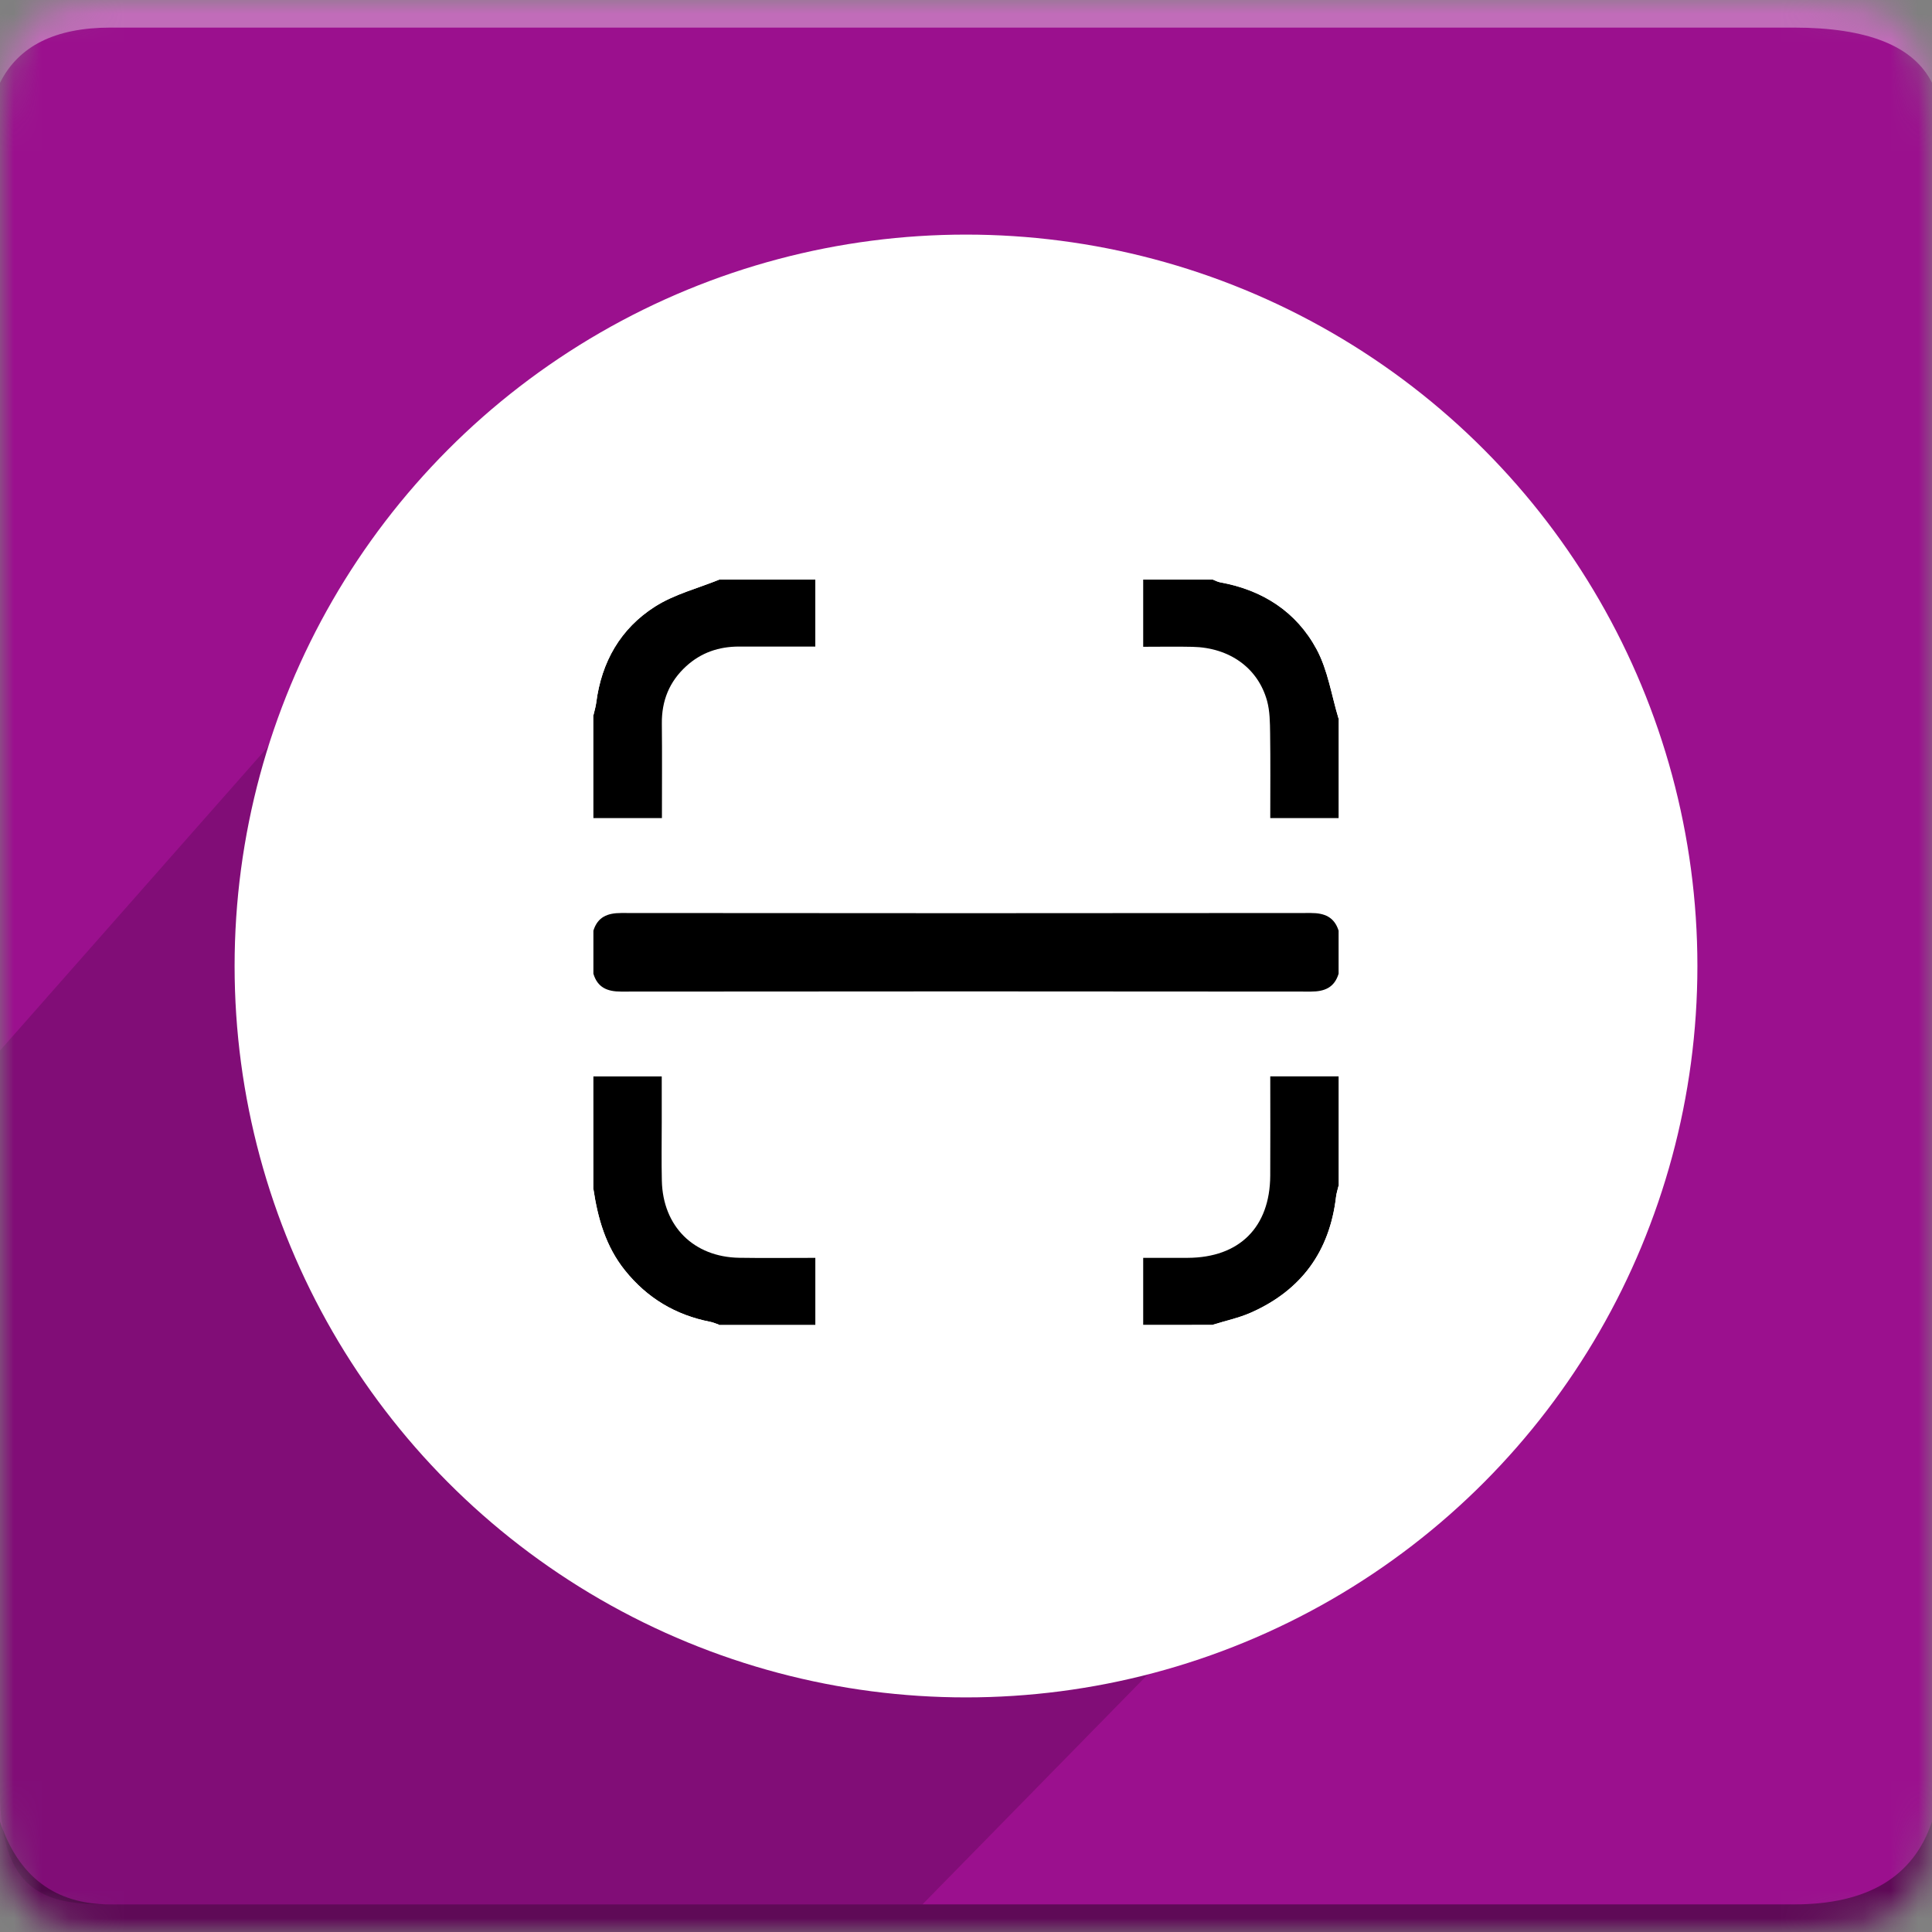 <?xml version="1.0" encoding="utf-8"?>
<!-- Generator: Adobe Illustrator 16.0.0, SVG Export Plug-In . SVG Version: 6.00 Build 0)  -->
<!DOCTYPE svg PUBLIC "-//W3C//DTD SVG 1.1//EN" "http://www.w3.org/Graphics/SVG/1.1/DTD/svg11.dtd">
<svg version="1.1" id="Layer_1" xmlns="http://www.w3.org/2000/svg" xmlns:xlink="http://www.w3.org/1999/xlink" x="0px" y="0px"
	 width="70px" height="70px" viewBox="0 0 70 70" enable-background="new 0 0 70 70" xml:space="preserve">
<rect x="0" y="0" width="70" height="70" fill="#808080" stroke="none"/>
<g>
	<defs>
		<filter id="Adobe_OpacityMaskFilter" filterUnits="userSpaceOnUse" x="0" y="0" width="70" height="70">
			<feColorMatrix  type="matrix" values="1 0 0 0 0  0 1 0 0 0  0 0 1 0 0  0 0 0 1 0"/>
		</filter>
	</defs>
	<mask maskUnits="userSpaceOnUse" x="0" y="0" width="70" height="70" id="icon-b">
		<g filter="url(#Adobe_OpacityMaskFilter)">
			<path id="icon-a" fill="#FFFFFF" d="M4,0h61c4,0,5,1,5,5v60c0,4-1,5-5,5H4c-3,0-4-1-4-5V5C0,1,1,0,4,0z"/>
		</g>
	</mask>
	<g mask="url(#icon-b)">
		<path fill="#9B108E" d="M0,0h70v70H0V0z"/>
		<path fill="#FFFFFF" fill-opacity="0.383" d="M4,1h61c2.667,0,4.333,0.667,5,2V0H0v3C0.667,1.667,2,1,4,1z"/>
		<path opacity="0.165" enable-background="new    " d="M26.375,11.5l9.25,1.125L54,18.25l4,6.11v19.558L33.423,69H4.006
			C2.003,69,0,68.854,0,64.911V38.064l12.348-14L26.375,11.5z"/>
		<path fill-opacity="0.383" d="M4,69h61c2.667,0,4.333-1,5-3v4H0v-4C0.667,68,2,69,4,69z"/>
		<g display="none">
			<g id="Layer_1_1_" display="inline">
				<path fill="#FFFFFF" d="M35,8.281C20.246,8.281,8.281,20.246,8.281,35S20.246,61.719,35,61.719S61.719,49.754,61.719,35
					S49.754,8.281,35,8.281z M35,19.297c4.301,0,7.793,3.492,7.793,7.793c0,4.301-3.492,7.793-7.793,7.793s-7.793-3.492-7.793-7.793
					C27.207,22.789,30.699,19.297,35,19.297z M47.598,46.156c0,2.496-2.039,4.535-4.535,4.535H26.938
					c-2.496,0-4.535-2.039-4.535-4.535v-9.609c0-2.496,2.039-4.535,4.535-4.535h0.375c1.582,2.578,4.43,4.3,7.676,4.3
					s6.094-1.729,7.676-4.3h0.375c2.496,0,4.535,2.039,4.535,4.535v9.609H47.598z"/>
			</g>
			<g id="Layer_2" display="inline">
				<g>
					<path fill="#FFFFFF" d="M47.984,8.398H15.289c-3.223,0-5.859,2.637-5.859,5.859v41.484c0,3.223,2.637,5.858,5.859,5.858h32.695
						c3.223,0,5.854-2.646,5.854-5.858V14.258C53.844,11.035,51.207,8.398,47.984,8.398z M31.637,19.297
						c4.3,0,7.792,3.492,7.792,7.793c0,4.301-3.492,7.793-7.792,7.793c-4.301,0-7.793-3.492-7.793-7.793
						C23.844,22.789,27.324,19.297,31.637,19.297z M44.234,46.156c0,2.496-2.039,4.535-4.535,4.535H23.574
						c-2.496,0-4.535-2.039-4.535-4.535v-9.609c0-2.496,2.039-4.535,4.535-4.535h0.375c1.582,2.578,4.43,4.3,7.676,4.3
						s6.094-1.729,7.676-4.3h0.375c2.496,0,4.535,2.039,4.535,4.535v9.609H44.234z"/>
					<g>
						<g>
							<g>
								<g>
									<rect id="SVGID_2_" x="53.375" y="18.242" fill="#FFFFFF" width="7.207" height="32.227"/>
								</g>
								<g>
									<g>
										<g>
											<g>
												<g>
													<g>
														<g>
															<g>
																<g>
																	<g>
																		<g>
																			<g>
																				<g>
																					<defs>
																						<rect id="SVGID_1_" x="53.375" y="18.242" width="7.207" height="32.227"/>
																					</defs>
																					<clipPath id="SVGID_3_">
																						<use xlink:href="#SVGID_1_"  overflow="visible"/>
																					</clipPath>
																					<g clip-path="url(#SVGID_3_)">
																						<path fill="#FFFFFF" d="M59.41,19.063h-8.438c-0.646,0-1.185,0.527-1.185,1.172v5.391
																							c0,0.645,0.521,1.172,1.185,1.172h8.438c0.645,0,1.172-0.527,1.172-1.172v-5.391
																							C60.582,19.59,60.055,19.063,59.41,19.063z"/>
																						<path fill="#FFFFFF" d="M56.188,42.266H47.75c-0.645,0-1.172,0.527-1.172,1.172v5.396
																							c0,0.646,0.527,1.172,1.172,1.172h8.438c0.646,0,1.172-0.521,1.172-1.172v-5.396
																							C57.359,42.793,56.832,42.266,56.188,42.266z"/>
																						<path fill="#FFFFFF" d="M58.18,30.664h-8.438c-0.645,0-1.172,0.527-1.172,1.172v5.391
																							c0,0.646,0.527,1.172,1.172,1.172h8.438c0.646,0,1.172-0.521,1.172-1.172v-5.391
																							C59.352,31.191,58.824,30.664,58.18,30.664z"/>
																					</g>
																				</g>
																			</g>
																		</g>
																	</g>
																</g>
															</g>
														</g>
													</g>
												</g>
											</g>
										</g>
									</g>
								</g>
							</g>
						</g>
					</g>
				</g>
			</g>
			<g id="Layer_3" display="inline">
				<g>
					<path fill="#FFFFFF" d="M60.664,17.539h-2.402c-0.375,2.578-2.59,4.57-5.273,4.57c-2.682,0-4.897-1.992-5.271-4.57h-25.43
						c-0.375,2.578-2.59,4.57-5.273,4.57s-4.91-1.992-5.273-4.57H9.336c-0.645,0-1.172,0.527-1.172,1.172v37.734
						c0,0.645,0.527,1.172,1.172,1.172h51.328c0.645,0,1.172-0.527,1.172-1.172V18.711C61.836,18.066,61.309,17.539,60.664,17.539z
						 M23.281,25.508c3.305,0,5.988,2.684,5.988,5.988c0,3.304-2.684,5.988-5.988,5.988c-3.304,0-5.988-2.688-5.988-5.988
						C17.293,28.192,19.977,25.508,23.281,25.508z M32.961,46.156c0,1.922-1.57,3.492-3.492,3.492H17.082
						c-1.922,0-3.492-1.57-3.492-3.492v-7.383c0-1.922,1.57-3.492,3.492-3.492h0.293c1.219,1.979,3.398,3.305,5.906,3.305
						c2.508,0,4.688-1.324,5.906-3.305h0.293c1.922,0,3.492,1.57,3.492,3.492v7.383H32.961z M56.328,45.781
						c0,0.645-0.527,1.172-1.172,1.172H36.992c-0.645,0-1.172-0.527-1.172-1.172v-0.82c0-0.645,0.527-1.172,1.172-1.172h18.164
						c0.645,0,1.172,0.527,1.172,1.172V45.781z M56.328,38.164c0,0.645-0.527,1.172-1.172,1.172H36.992
						c-0.645,0-1.172-0.527-1.172-1.172v-0.82c0-0.645,0.527-1.172,1.172-1.172h18.164c0.645,0,1.172,0.527,1.172,1.172V38.164z
						 M56.328,30.547c0,0.645-0.527,1.172-1.172,1.172H36.992c-0.645,0-1.172-0.527-1.172-1.172v-0.82
						c0-0.645,0.527-1.172,1.172-1.172h18.164c0.645,0,1.172,0.527,1.172,1.172V30.547z"/>
					<path fill="#FFFFFF" d="M17.012,12.383c-2.367,0-4.277,1.91-4.277,4.277c0,2.367,1.91,4.277,4.277,4.277
						c2.367,0,4.277-1.91,4.277-4.277C21.289,14.293,19.379,12.383,17.012,12.383z M17.012,19.414c-1.523,0-2.754-1.23-2.754-2.754
						c0-1.524,1.23-2.754,2.754-2.754c1.524,0,2.754,1.229,2.754,2.754C19.766,18.184,18.535,19.414,17.012,19.414z"/>
					<path fill="#FFFFFF" d="M53.105,12.383c-2.367,0-4.277,1.91-4.277,4.277c0,2.367,1.91,4.277,4.277,4.277
						s4.271-1.91,4.271-4.277C57.382,14.293,55.473,12.383,53.105,12.383z M53.105,19.414c-1.523,0-2.754-1.23-2.754-2.754
						c0-1.524,1.229-2.754,2.754-2.754c1.521,0,2.754,1.229,2.754,2.754C55.859,18.184,54.629,19.414,53.105,19.414z"/>
				</g>
			</g>
			<g id="Layer_4" display="inline">
				<g>
					<path fill="#FFFFFF" d="M46.883,26.41h-7.5c-0.48,0-0.879,0.398-0.879,0.879l0,0c0,0.48,0.398,0.879,0.879,0.879h7.5
						c0.48,0,0.879-0.398,0.879-0.879l0,0C47.762,26.797,47.363,26.41,46.883,26.41z"/>
					<path fill="#FFFFFF" d="M46.883,23.199h-7.5c-0.48,0-0.879,0.398-0.879,0.879s0.398,0.879,0.879,0.879h7.5
						c0.48,0,0.879-0.398,0.879-0.879S47.363,23.199,46.883,23.199z"/>
					<path fill="#FFFFFF" d="M35,8.281C20.246,8.281,8.281,20.246,8.281,35S20.246,61.719,35,61.719S61.719,49.754,61.719,35
						S49.754,8.281,35,8.281z M28.086,27.734c3.34,0,6.047,2.707,6.047,6.047c0,3.34-2.707,6.047-6.047,6.047
						s-6.047-2.707-6.047-6.047C22.039,30.441,24.746,27.734,28.086,27.734z M37.871,48.582c0,1.934-1.582,3.527-3.527,3.527H21.828
						c-1.934,0-3.527-1.582-3.527-3.527v-7.465c0-1.934,1.582-3.527,3.527-3.527h0.293c1.23,2.004,3.434,3.34,5.965,3.34
						c2.531,0,4.734-1.336,5.965-3.34h0.293c1.933,0,3.527,1.582,3.527,3.527V48.582z M52.508,26.527c0,2.098-1.488,3.82-3.305,3.82
						h-7.277l-7.02,2.777l2.098-2.789h0.047c-1.816,0-3.305-1.723-3.305-3.82v-4.84c0-2.098,1.488-3.82,3.305-3.82h12.152
						c1.816,0,3.305,1.723,3.305,3.82V26.527z"/>
					<path fill="#FFFFFF" d="M46.883,20h-7.5c-0.48,0-0.879,0.398-0.879,0.879s0.398,0.879,0.879,0.879h7.5
						c0.48,0,0.879-0.398,0.879-0.879S47.363,20,46.883,20z"/>
				</g>
			</g>
			<g id="Layer_5" display="inline">
				<path fill="#FFFFFF" d="M34.883,8.164c-14.754,0-26.719,11.965-26.719,26.719s11.965,26.719,26.719,26.719
					s26.719-11.965,26.719-26.719S49.637,8.164,34.883,8.164z M29.445,22.203c3.984,0,7.219,3.234,7.219,7.219
					c0,3.985-3.234,7.219-7.219,7.219c-3.985,0-7.219-3.229-7.219-7.219C22.226,25.437,25.461,22.203,29.445,22.203z M41.105,47.082
					c0,2.309-1.896,4.207-4.207,4.207H21.98c-2.309,0-4.207-1.887-4.207-4.207v-8.895c0-2.313,1.887-4.208,4.207-4.208h0.352
					c1.465,2.391,4.102,3.984,7.113,3.984c3.011,0,5.648-1.594,7.114-3.984h0.354c2.312,0,4.207,1.887,4.207,4.208v8.895H41.105z
					 M49.344,29.129v5.988h-2.801v-5.988h-5.988v-2.801h5.988v-5.977h2.801v5.988h5.988v2.801h-5.988V29.129z"/>
			</g>
			<g id="Layer_6" display="inline">
				<path fill="#FFFFFF" d="M35,8.281C20.246,8.281,8.281,20.246,8.281,35S20.246,61.719,35,61.719S61.719,49.754,61.719,35
					S49.754,8.281,35,8.281z M29.563,22.32c3.984,0,7.219,3.234,7.219,7.219s-3.234,7.219-7.219,7.219s-7.219-3.234-7.219-7.219
					S25.578,22.32,29.563,22.32z M41.223,47.199c0,2.309-1.887,4.207-4.207,4.207H22.098c-2.309,0-4.207-1.887-4.207-4.207v-8.895
					c0-2.313,1.887-4.208,4.207-4.208h0.352c1.465,2.39,4.102,3.984,7.113,3.984s5.648-1.596,7.113-3.984h0.352
					c2.313,0,4.207,1.886,4.207,4.208v8.895H41.223z M40.742,29.258v-2.813h14.297v2.813H40.742z"/>
			</g>
			<g id="Layer_7" display="inline">
				<path fill="#FFFFFF" d="M35,8.281C20.246,8.281,8.281,20.246,8.281,35S20.246,61.719,35,61.719S61.719,49.754,61.719,35
					S49.754,8.281,35,8.281z M29.563,22.32c3.984,0,7.219,3.234,7.219,7.219s-3.234,7.219-7.219,7.219s-7.219-3.234-7.219-7.219
					S25.578,22.32,29.563,22.32z M41.223,47.199c0,2.309-1.887,4.207-4.207,4.207H22.098c-2.309,0-4.207-1.887-4.207-4.207v-8.895
					c0-2.313,1.887-4.208,4.207-4.208h0.352c1.465,2.39,4.102,3.984,7.113,3.984s5.648-1.596,7.113-3.984h0.352
					c2.313,0,4.207,1.886,4.207,4.208v8.895H41.223z M48.219,33.031l-1.992,1.992l-1.992-1.992l-4.805-4.805l1.992-1.992
					l4.805,4.805l8.121-8.121l1.992,1.992L48.219,33.031z"/>
			</g>
			<g id="Layer_8" display="inline">
				<g>
					<path fill="#FFFFFF" d="M35,8.281C20.246,8.281,8.281,20.246,8.281,35S20.246,61.719,35,61.719S61.719,49.754,61.719,35
						S49.754,8.281,35,8.281z M44.926,17.07c3.023,0,5.473,2.449,5.473,5.473s-2.438,5.473-5.473,5.473
						c-3.023,0-5.473-2.449-5.473-5.473S41.902,17.07,44.926,17.07z M40.461,36.605c0,3.021-2.449,5.473-5.473,5.473
						s-5.473-2.449-5.473-5.473c0-3.024,2.449-5.479,5.473-5.479S40.461,33.582,40.461,36.605z M25.074,17.07
						c3.023,0,5.473,2.449,5.473,5.473s-2.449,5.473-5.473,5.473c-3.024,0-5.473-2.449-5.473-5.473S22.051,17.07,25.074,17.07z
						 M16.238,35.914v-6.738c0-1.746,1.43-3.188,3.188-3.188h0.27c1.113,1.816,3.105,3.023,5.391,3.023s4.277-1.207,5.391-3.023
						h0.27c1.746,0,3.188,1.43,3.188,3.188v1.289c-2.953,0.504-5.203,3.07-5.203,6.141c0,0.896,0.188,1.734,0.527,2.496h-9.844
						C17.668,39.102,16.238,37.672,16.238,35.914z M43.836,49.742c0,1.746-1.43,3.188-3.188,3.188H29.34
						c-1.746,0-3.188-1.43-3.188-3.188v-6.738c0-1.746,1.43-3.188,3.188-3.188h0.27c1.113,1.813,3.105,3.021,5.391,3.021
						s4.276-1.207,5.392-3.021h0.271c1.746,0,3.188,1.43,3.188,3.188v6.738H43.836z M53.762,35.914c0,1.746-1.43,3.188-3.188,3.188
						h-9.82c0.34-0.762,0.527-1.604,0.527-2.496c0-3.082-2.25-5.637-5.203-6.141v-1.289c0-1.746,1.43-3.188,3.188-3.188h0.271
						c1.111,1.816,3.104,3.023,5.391,3.023s4.277-1.207,5.393-3.023h0.271c1.746,0,3.188,1.43,3.188,3.188v6.738H53.762z"/>
				</g>
			</g>
		</g>
	</g>
</g>
<circle fill="#FFFFFF" cx="35" cy="35" r="26.5"/>
<g>
	<path fill-rule="evenodd" clip-rule="evenodd" fill="#FFFFFF" d="M29.54,21c3.96,0,7.92,0,11.88,0c0,0.793,0,1.585,0,2.434
		c0.643,0,1.217-0.011,1.791,0.002c1.334,0.029,2.366,0.762,2.697,1.956c0.104,0.376,0.105,0.788,0.111,1.185
		c0.015,1.01,0.005,2.021,0.005,3.063c0.882,0,1.679,0,2.476,0c0,1.36,0,2.721,0,4.08c-0.158-0.494-0.509-0.64-1.009-0.639
		c-8.328,0.009-16.655,0.009-24.983,0c-0.498,0-0.852,0.142-1.008,0.639c0-1.359,0-2.72,0-4.08c0.812,0,1.622,0,2.483,0
		c0-1.19,0.009-2.306-0.003-3.421c-0.009-0.827,0.269-1.521,0.881-2.08c0.543-0.496,1.188-0.713,1.915-0.713
		c0.909,0,1.818,0,2.764,0C29.54,22.554,29.54,21.777,29.54,21z"/>
	<path fill-rule="evenodd" clip-rule="evenodd" fill="#FFFFFF" d="M48.5,35.28c0,1.239,0,2.479,0,3.72c-0.809,0-1.618,0-2.476,0
		c0,1.254,0.006,2.428-0.001,3.602c-0.013,1.865-1.12,2.965-2.987,2.973c-0.528,0.002-1.056,0-1.616,0c0,0.873,0,1.649,0,2.426
		c-3.96,0-7.92,0-11.88,0c0-0.792,0-1.584,0-2.426c-0.969,0-1.863,0.012-2.758-0.003c-1.648-0.027-2.765-1.139-2.803-2.788
		c-0.017-0.698-0.004-1.396-0.004-2.096c0-0.552,0-1.104,0-1.688c-0.882,0-1.679,0-2.476,0c0-1.24,0-2.48,0-3.72
		c0.15,0.5,0.502,0.647,1.001,0.647c8.332-0.009,16.665-0.009,24.997,0C47.997,35.928,48.348,35.778,48.5,35.28z"/>
	<path fill-rule="evenodd" clip-rule="evenodd" d="M48.5,35.28c-0.152,0.498-0.503,0.647-1.002,0.647
		c-8.332-0.009-16.665-0.009-24.997,0c-0.499,0-0.851-0.147-1.001-0.647c0-0.521,0-1.04,0-1.561c0.156-0.497,0.51-0.639,1.008-0.639
		c8.328,0.009,16.655,0.009,24.983,0c0.5-0.001,0.851,0.145,1.009,0.639C48.5,34.24,48.5,34.76,48.5,35.28z"/>
	<path fill-rule="evenodd" clip-rule="evenodd" d="M21.5,39c0.797,0,1.594,0,2.476,0c0,0.583,0,1.136,0,1.688
		c0,0.699-0.013,1.397,0.004,2.096c0.038,1.649,1.154,2.761,2.803,2.788c0.895,0.015,1.789,0.003,2.758,0.003
		c0,0.842,0,1.634,0,2.426c-1.16,0-2.32,0-3.48,0c-0.108-0.037-0.216-0.086-0.328-0.108c-1.258-0.246-2.286-0.861-3.091-1.865
		c-0.693-0.865-0.981-1.879-1.141-2.946C21.5,41.72,21.5,40.36,21.5,39z"/>
	<path fill-rule="evenodd" clip-rule="evenodd" d="M29.54,21c0,0.777,0,1.554,0,2.426c-0.945,0-1.854,0-2.764,0
		c-0.727,0-1.372,0.217-1.915,0.713c-0.612,0.559-0.89,1.253-0.881,2.08c0.012,1.115,0.003,2.23,0.003,3.421
		c-0.861,0-1.672,0-2.483,0c0-1.239,0-2.479,0-3.72c0.034-0.152,0.082-0.303,0.102-0.456c0.188-1.482,0.883-2.694,2.131-3.487
		c0.699-0.445,1.547-0.659,2.327-0.977C27.22,21,28.38,21,29.54,21z"/>
	<path fill-rule="evenodd" clip-rule="evenodd" d="M41.42,48c0-0.776,0-1.553,0-2.426c0.561,0,1.088,0.002,1.616,0
		c1.867-0.008,2.975-1.107,2.987-2.973c0.007-1.174,0.001-2.348,0.001-3.602c0.857,0,1.667,0,2.476,0c0,1.32,0,2.64,0,3.96
		c-0.031,0.134-0.076,0.267-0.092,0.402c-0.231,1.979-1.257,3.383-3.07,4.191c-0.444,0.198-0.931,0.3-1.397,0.446
		C43.1,48,42.26,48,41.42,48z"/>
	<path fill-rule="evenodd" clip-rule="evenodd" d="M48.5,29.64c-0.797,0-1.594,0-2.476,0c0-1.042,0.01-2.054-0.005-3.063
		c-0.006-0.396-0.008-0.809-0.111-1.185c-0.331-1.194-1.363-1.927-2.697-1.956c-0.574-0.013-1.148-0.002-1.791-0.002
		c0-0.849,0-1.641,0-2.434c0.84,0,1.68,0,2.521,0c0.09,0.034,0.178,0.083,0.271,0.1c1.535,0.276,2.761,1.067,3.492,2.426
		c0.409,0.761,0.54,1.672,0.796,2.515C48.5,27.24,48.5,28.44,48.5,29.64z"/>
	<path fill-rule="evenodd" clip-rule="evenodd" fill="#FFFFFF" d="M43.94,48c0.467-0.146,0.953-0.248,1.397-0.446
		c1.813-0.809,2.839-2.213,3.07-4.191c0.016-0.136,0.061-0.269,0.092-0.402c0,1.68,0,3.36,0,5.04C46.98,48,45.46,48,43.94,48z"/>
	<path fill-rule="evenodd" clip-rule="evenodd" fill="#FFFFFF" d="M48.5,26.04c-0.256-0.843-0.387-1.754-0.796-2.515
		c-0.731-1.358-1.957-2.149-3.492-2.426c-0.094-0.017-0.182-0.065-0.271-0.1c1.52,0,3.04,0,4.56,0C48.5,22.68,48.5,24.36,48.5,26.04
		z"/>
	<path fill-rule="evenodd" clip-rule="evenodd" fill="#FFFFFF" d="M26.06,21c-0.78,0.317-1.628,0.531-2.327,0.977
		c-1.248,0.793-1.942,2.005-2.131,3.487c-0.02,0.153-0.067,0.304-0.102,0.456c0-1.63,0-3.26,0-4.92C23.02,21,24.54,21,26.06,21z"/>
	<path fill-rule="evenodd" clip-rule="evenodd" fill="#FFFFFF" d="M21.5,43.08c0.159,1.067,0.447,2.081,1.141,2.946
		c0.805,1.004,1.833,1.619,3.091,1.865c0.112,0.022,0.22,0.071,0.328,0.108c-1.52,0-3.04,0-4.56,0C21.5,46.36,21.5,44.72,21.5,43.08
		z"/>
</g>
</svg>
